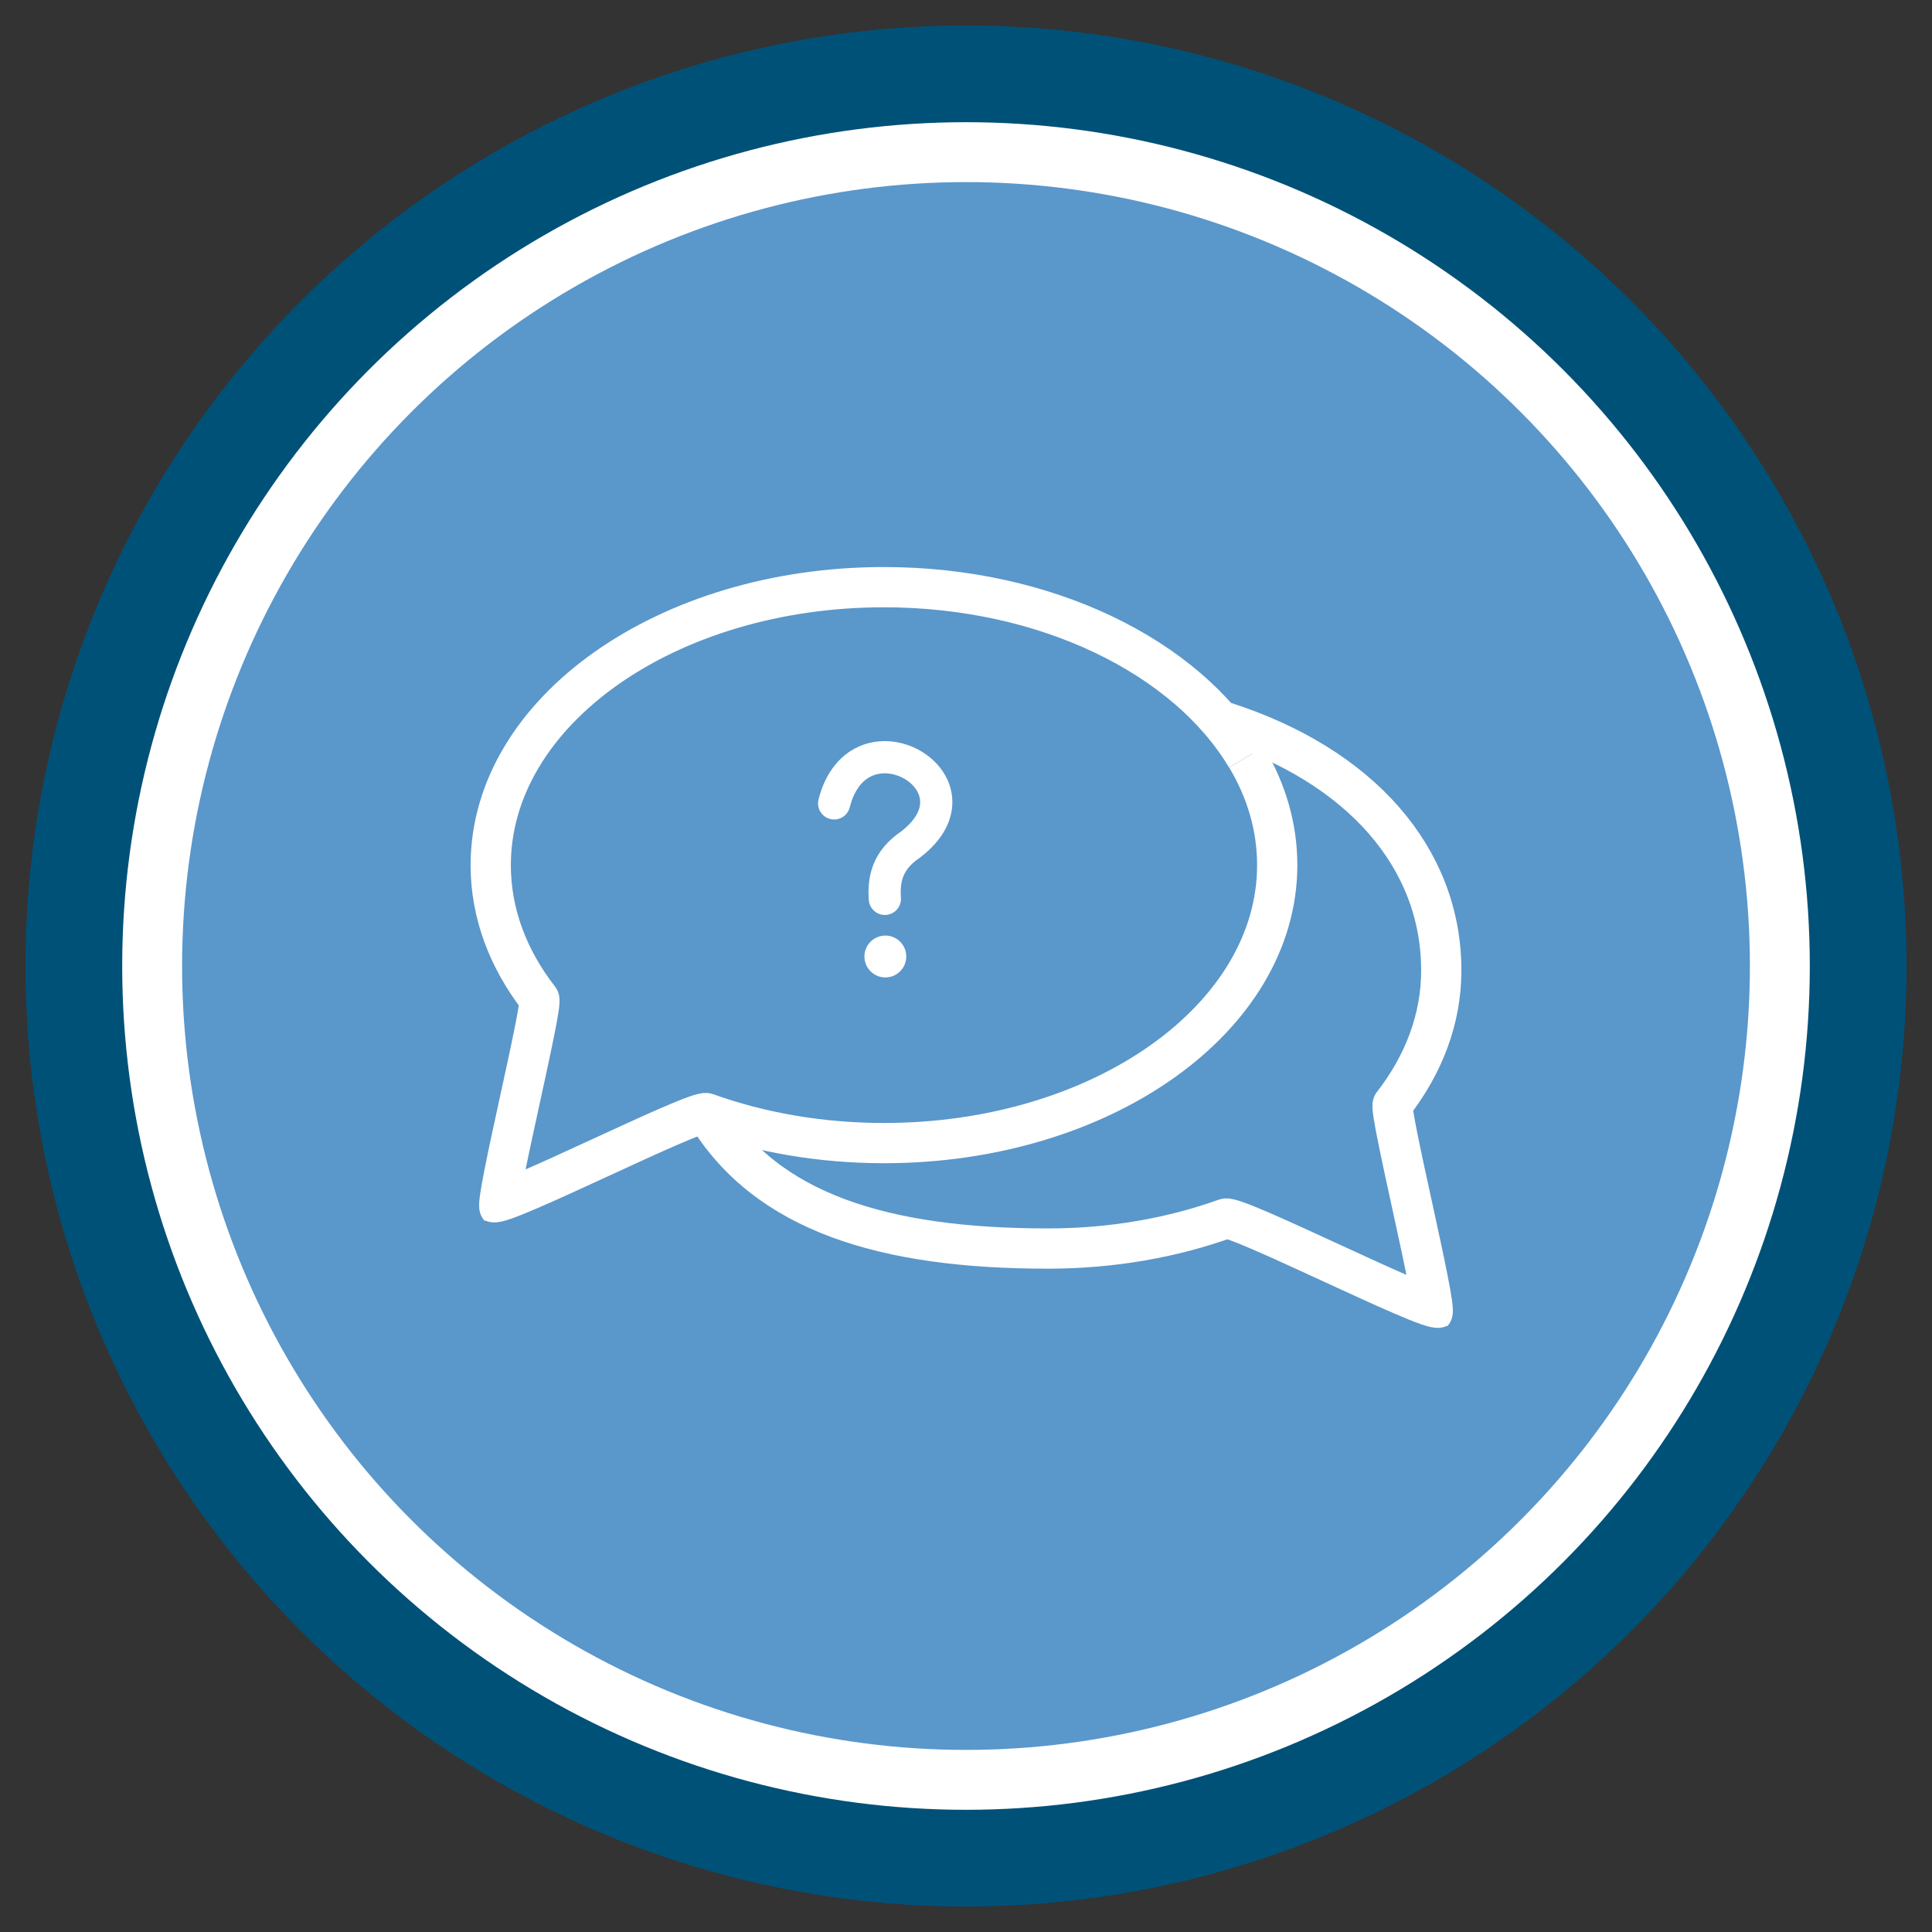 <?xml version="1.0" encoding="UTF-8"?>
<svg id="Layer_1" data-name="Layer 1" xmlns="http://www.w3.org/2000/svg" viewBox="0 0 120 120" width="100%" height="100%">
  <rect x="0" y="0" width="120" height="120" fill="#333333" stroke="none"/>
  <g>
    <circle cx="60" cy="60" r="55.41" style="fill: #fff; stroke: #005178; stroke-miterlimit: 10; stroke-width: 6px;"/>
    <circle cx="60" cy="60" r="48.69" style="fill: #5a97cb; stroke-width: 0px;"/>
    <circle cx="60" cy="60" r="55.41" style="fill: #fff; stroke: #005178; stroke-miterlimit: 10; stroke-width: 6px;"/>
    <circle cx="60" cy="60" r="48.69" style="fill: #5a97cb; stroke-width: 0px;"/>
  </g>
  <g>
    <path d="m77.41,47.03c-3.7-6.21-12.39-10.56-22.51-10.56-13.49,0-24.42,7.73-24.42,17.27,0,3.01,1.09,5.84,3.01,8.31.27.35-2.77,12.61-2.46,12.95" style="fill: none; stroke: #fff; stroke-miterlimit: 10; stroke-width: 2.5px;"/>
    <path d="m30.65,74.67c.64.28,12.55-5.77,13.23-5.53,3.31,1.19,7.06,1.86,11.03,1.86,13.49,0,24.42-7.73,24.42-17.27,0-2.38-.68-4.64-1.91-6.7" style="fill: none; stroke: #fff; stroke-miterlimit: 10; stroke-width: 2.5px;"/>
    <path d="m76.02,44.83c8.47,2.71,13.5,8.44,13.5,15.45,0,3.01-1.09,5.84-3.01,8.31-.27.35,2.77,12.61,2.46,12.95" style="fill: none; stroke: #fff; stroke-miterlimit: 10; stroke-width: 2.5px;"/>
    <path d="m89.35,81.22c-.64.28-12.55-5.77-13.23-5.53-3.31,1.19-7.06,1.86-11.03,1.86-10.11,0-17.51-2.21-21.22-8.41" style="fill: none; stroke: #fff; stroke-miterlimit: 10; stroke-width: 2.5px;"/>
  </g>
  <path d="m54.96,55.83c-.09-1.25.18-2.42,1.59-3.37,5.02-3.84-3.21-8.58-4.74-2.56" style="fill: none; stroke: #fff; stroke-linecap: round; stroke-linejoin: round; stroke-width: 2px;"/>
  <circle cx="54.99" cy="59.41" r="1.3" style="fill: #fff; stroke-width: 0px;"/>
</svg>